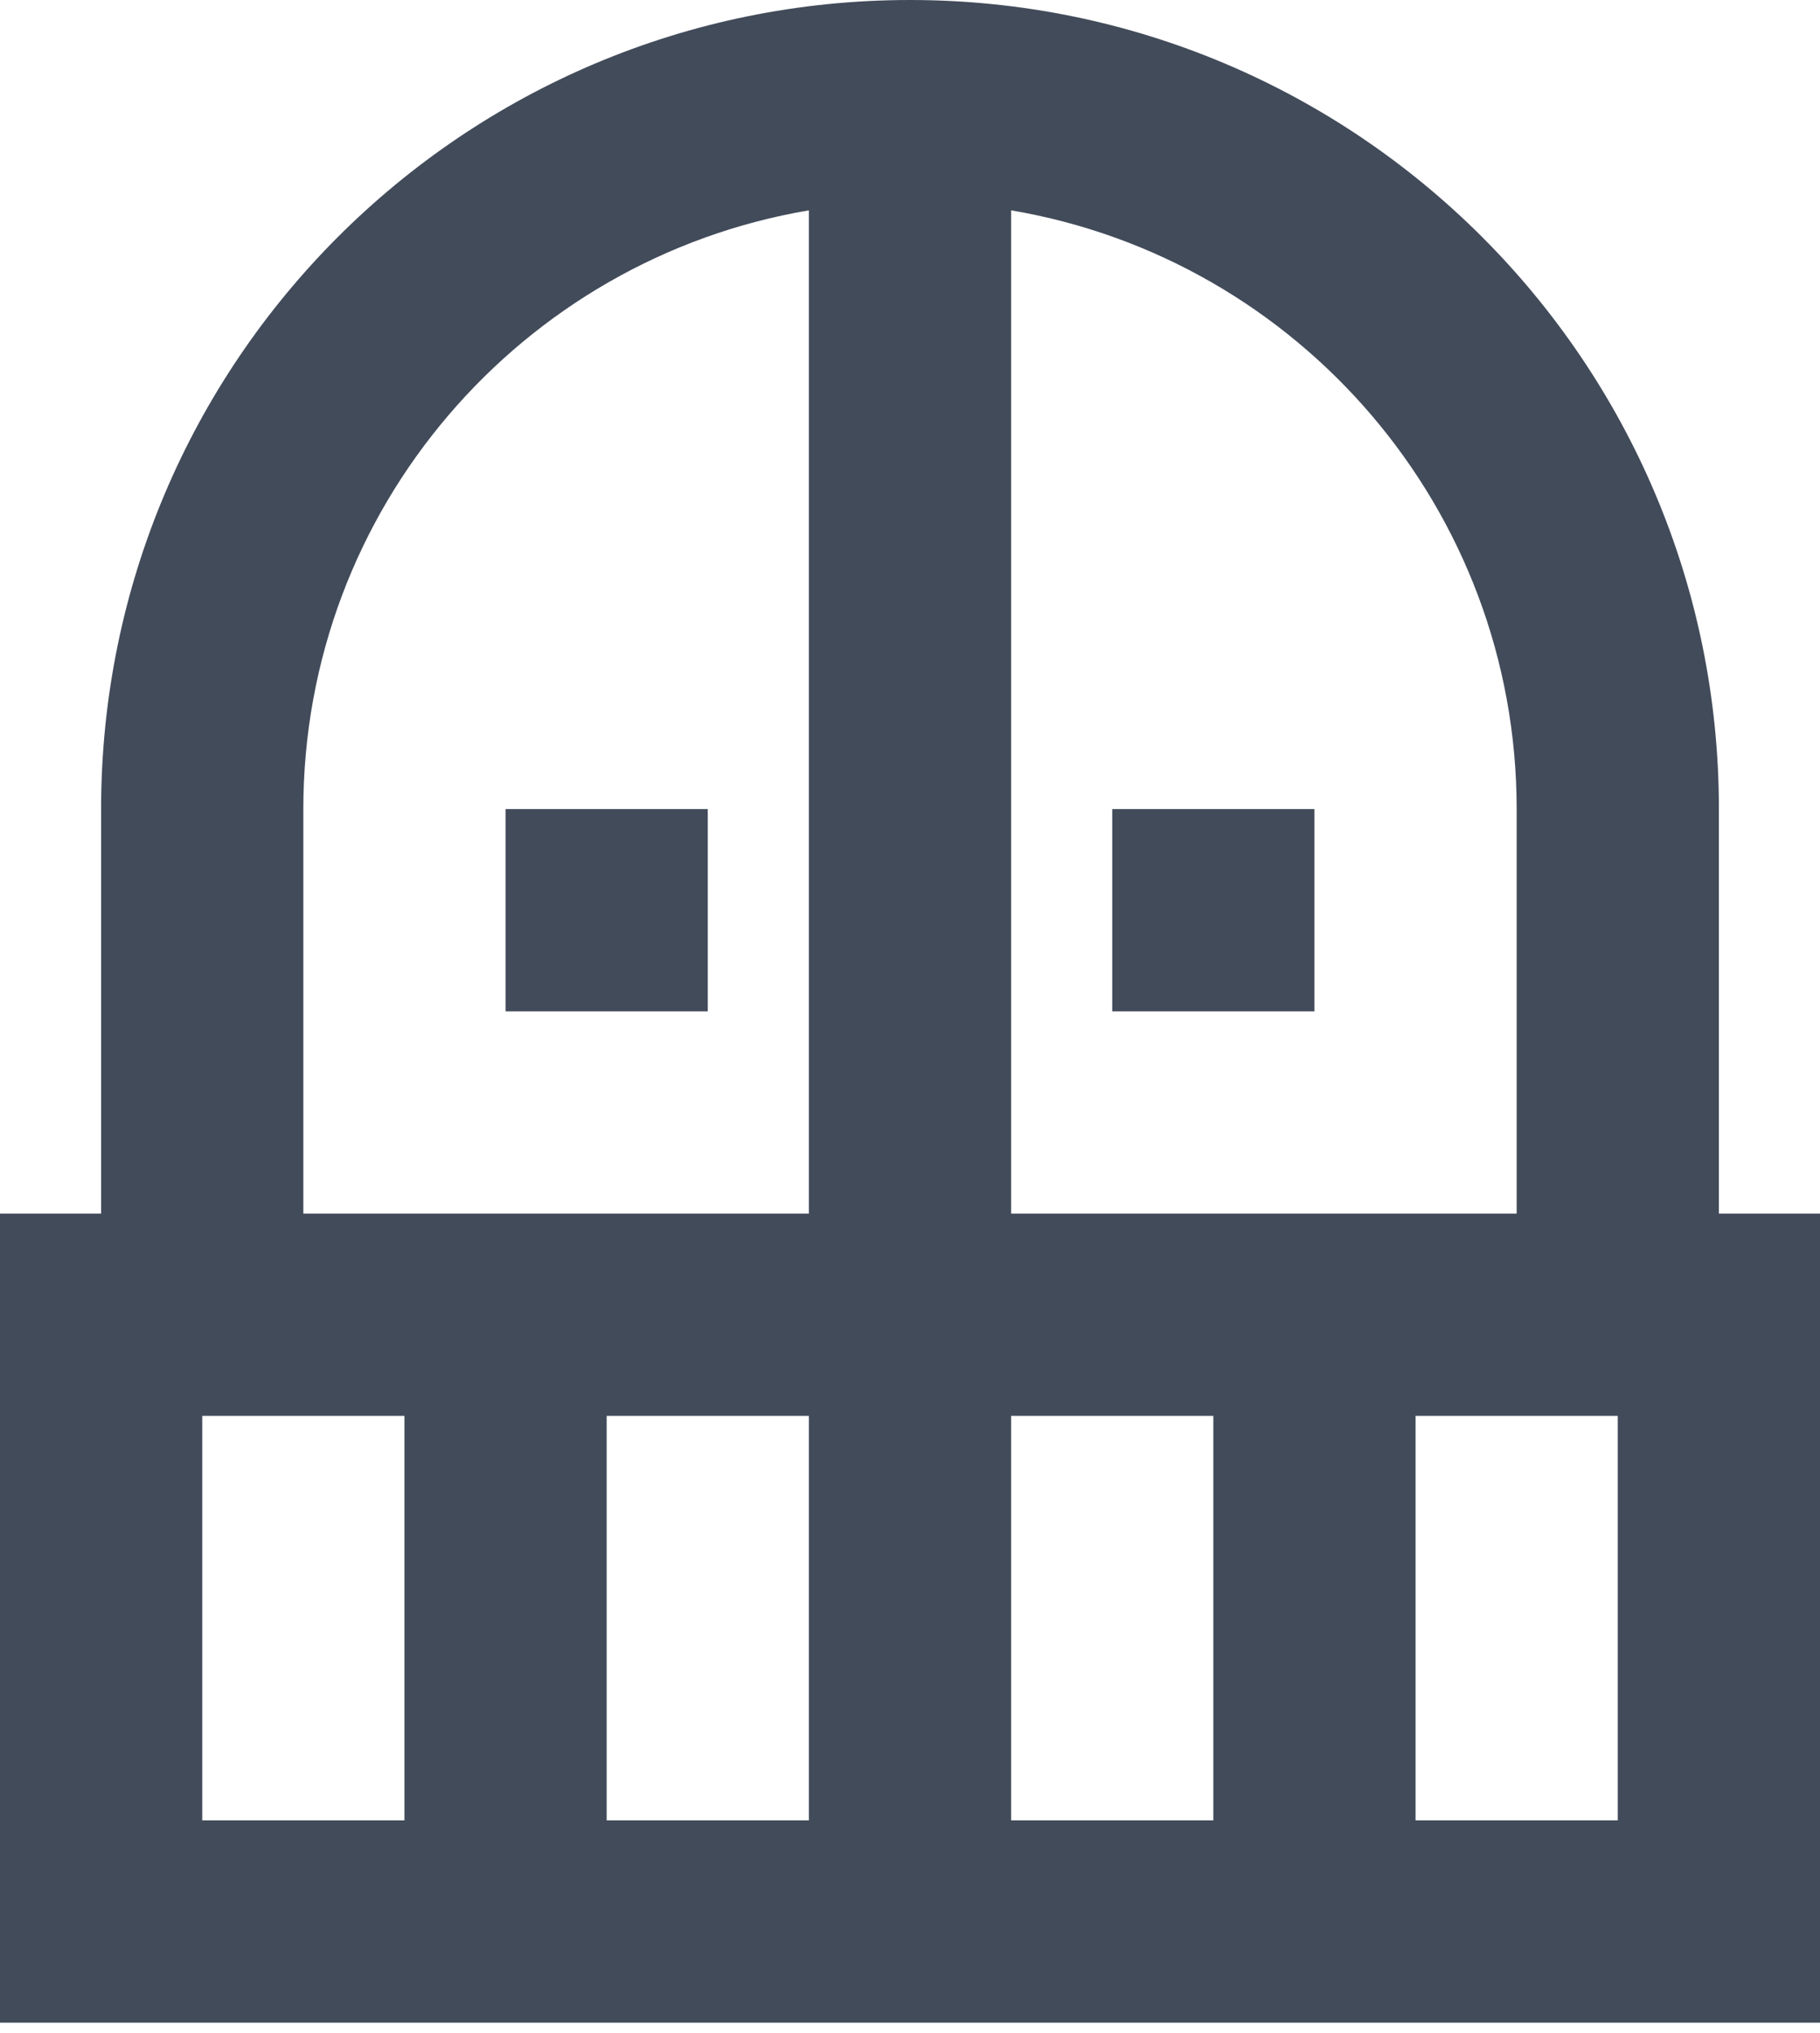 <svg width="60" height="67" viewBox="0 0 60 67" fill="none" xmlns="http://www.w3.org/2000/svg">
<path d="M23.333 26.667V33.333H16.667V26.667H23.333ZM43.333 33.333V26.667H36.667V33.333H43.333ZM60 40V66.667H0V40H3.333V26.667C3.333 11.933 15.267 0 30 0C44.733 0 56.667 11.933 56.667 26.667V40H60ZM13.333 46.667H6.667V60H13.333V46.667ZM26.667 46.667H20V60H26.667V46.667ZM26.667 6.933C17.2 8.533 10 16.767 10 26.667V40H26.667V6.933ZM33.333 40H50V26.667C50 16.767 42.8 8.533 33.333 6.933V40ZM40 46.667H33.333V60H40V46.667ZM53.333 46.667H46.667V60H53.333V46.667Z" fill="#424B5A"/>
</svg>
